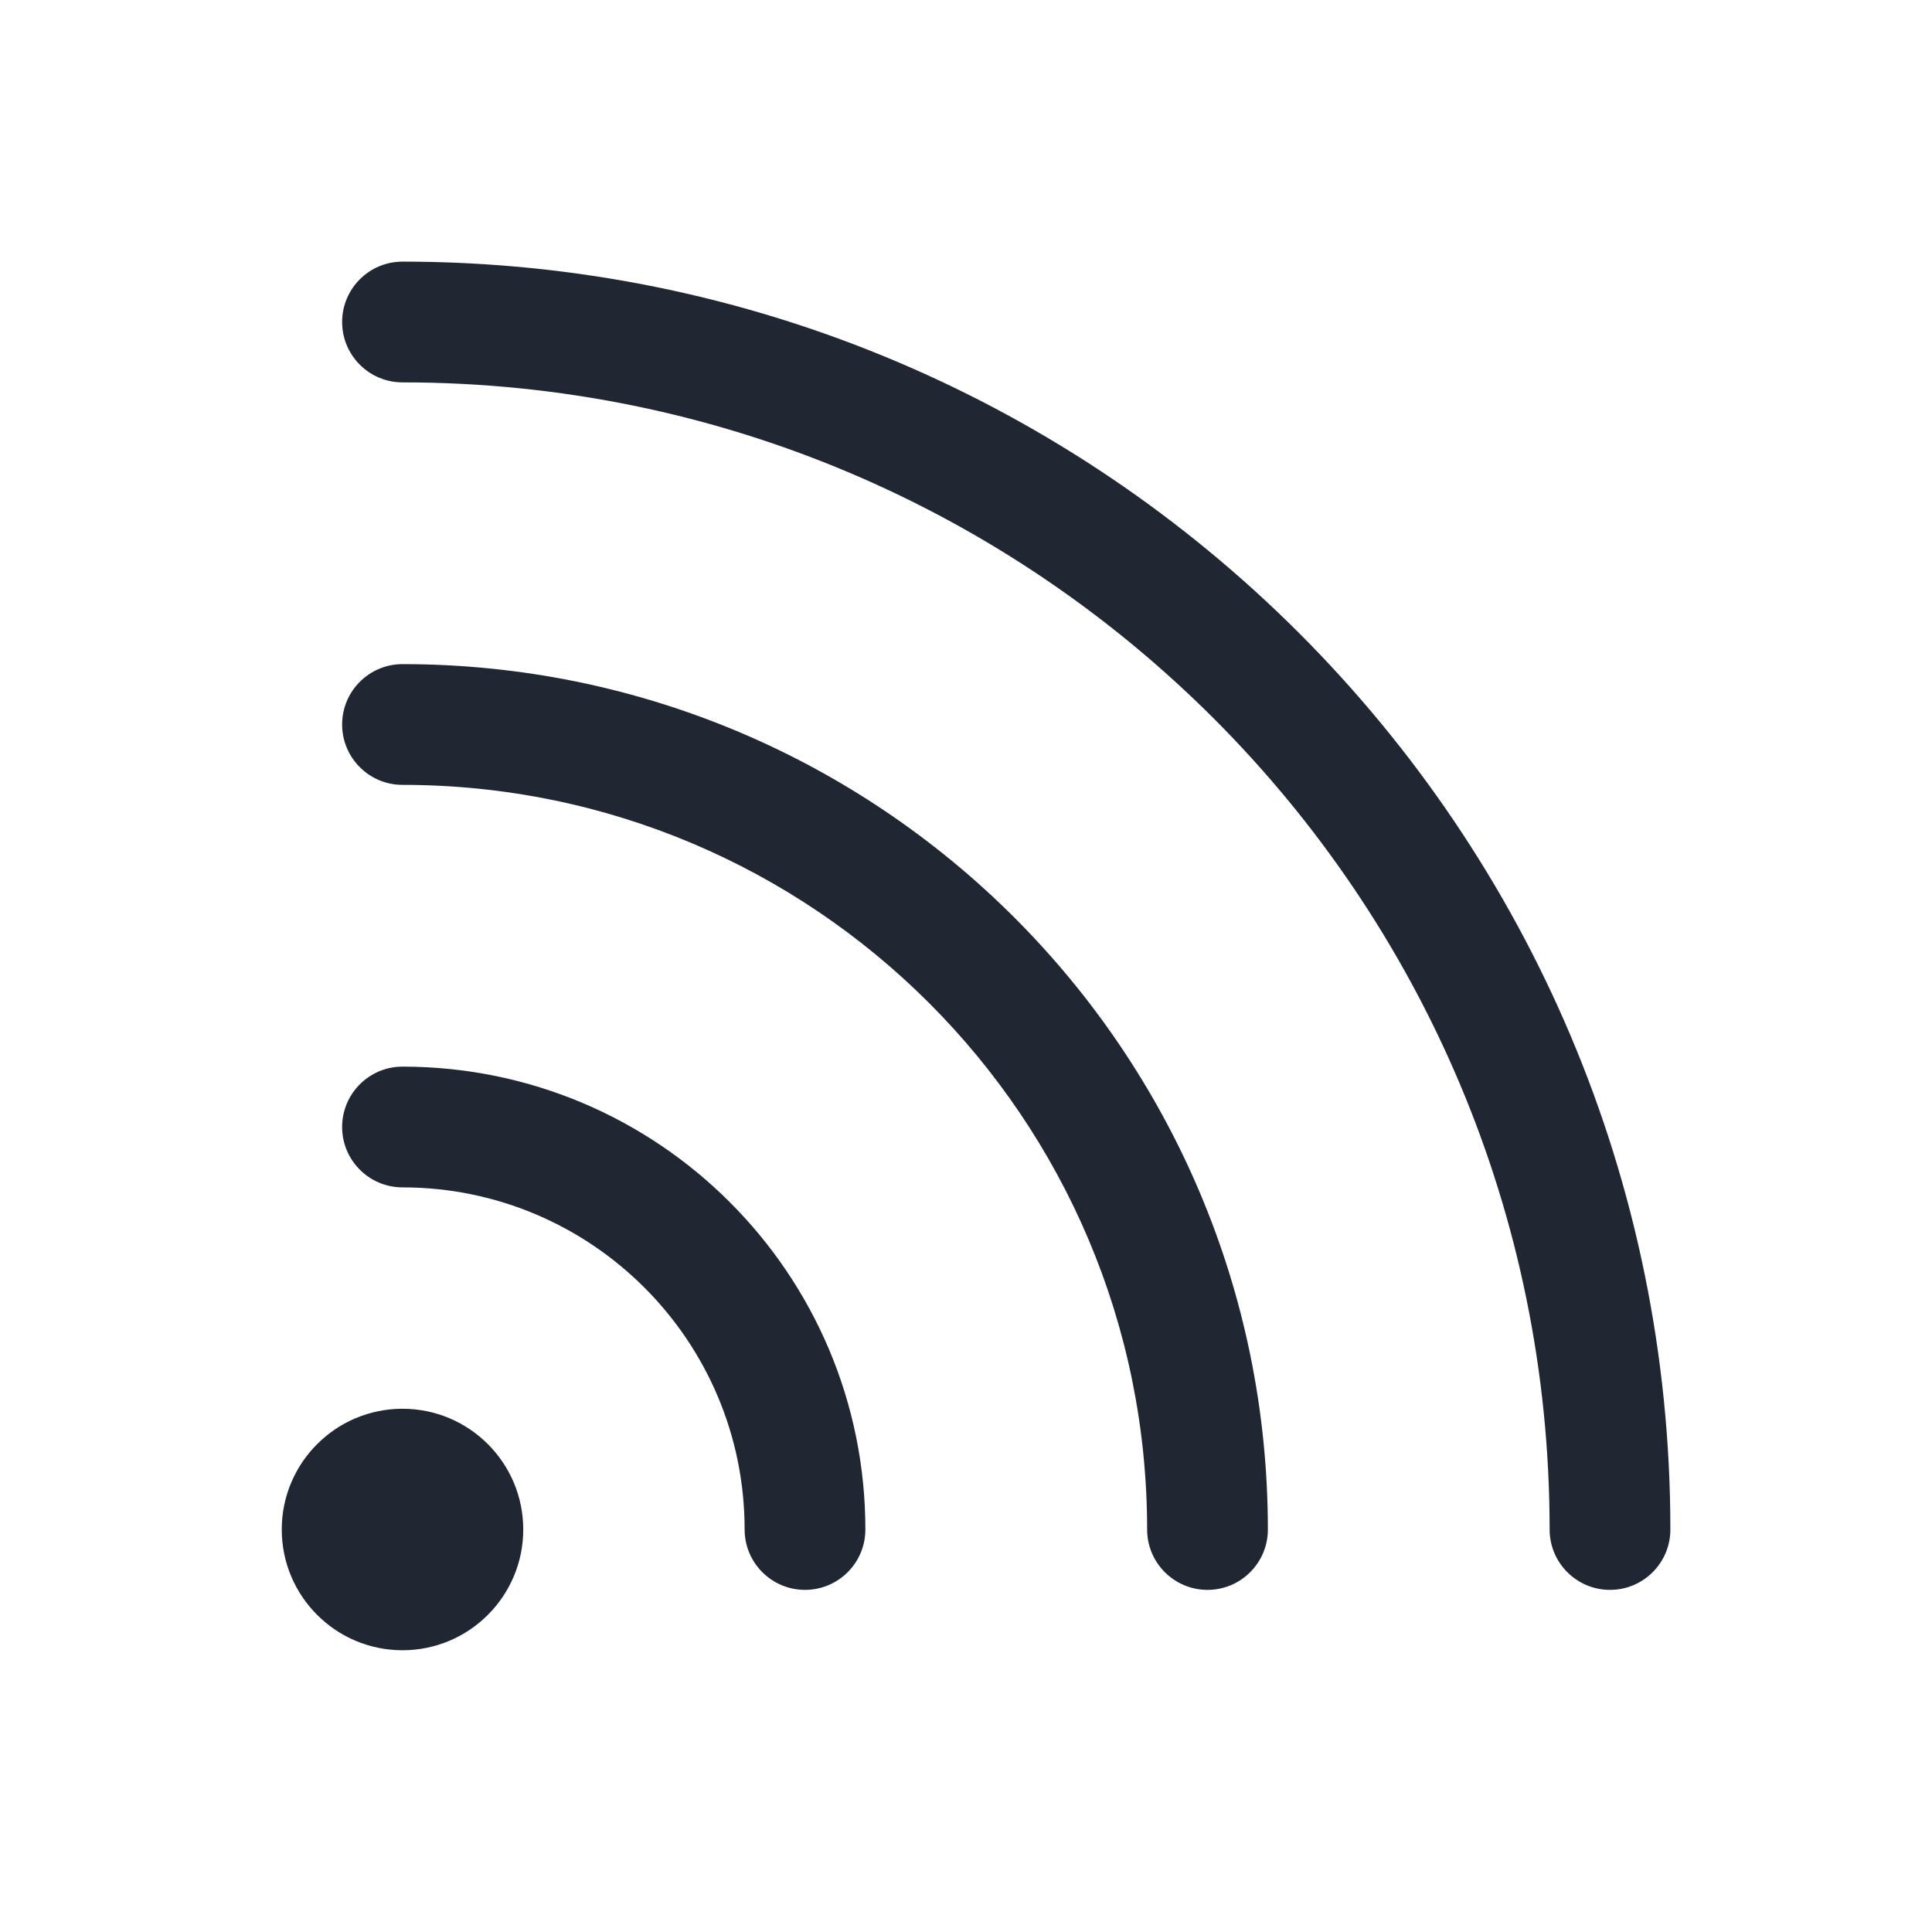 <svg width="24" height="24" viewBox="0 0 24 24" fill="none" xmlns="http://www.w3.org/2000/svg">
<path fill-rule="evenodd" clip-rule="evenodd" d="M5 3.25C4.586 3.25 4.25 3.586 4.25 4C4.25 4.414 4.586 4.75 5 4.75C12.87 4.75 19.25 11.13 19.25 19C19.25 19.414 19.586 19.75 20 19.75C20.414 19.75 20.75 19.414 20.75 19C20.75 10.302 13.698 3.25 5 3.25ZM4.25 9C4.25 8.586 4.586 8.25 5 8.25C10.937 8.25 15.75 13.063 15.75 19C15.75 19.414 15.414 19.75 15 19.75C14.586 19.75 14.25 19.414 14.25 19C14.25 13.891 10.109 9.75 5 9.75C4.586 9.75 4.25 9.414 4.25 9ZM5 13.25C4.586 13.25 4.25 13.586 4.25 14C4.25 14.414 4.586 14.75 5 14.75C7.347 14.75 9.25 16.653 9.25 19C9.25 19.414 9.586 19.75 10 19.75C10.414 19.75 10.75 19.414 10.75 19C10.75 15.824 8.176 13.25 5 13.25ZM5 17.5C4.172 17.5 3.5 18.172 3.5 19C3.5 19.828 4.172 20.5 5 20.5C5.828 20.5 6.5 19.828 6.5 19C6.5 18.172 5.828 17.5 5 17.5Z" fill="#202733"/>
</svg>
